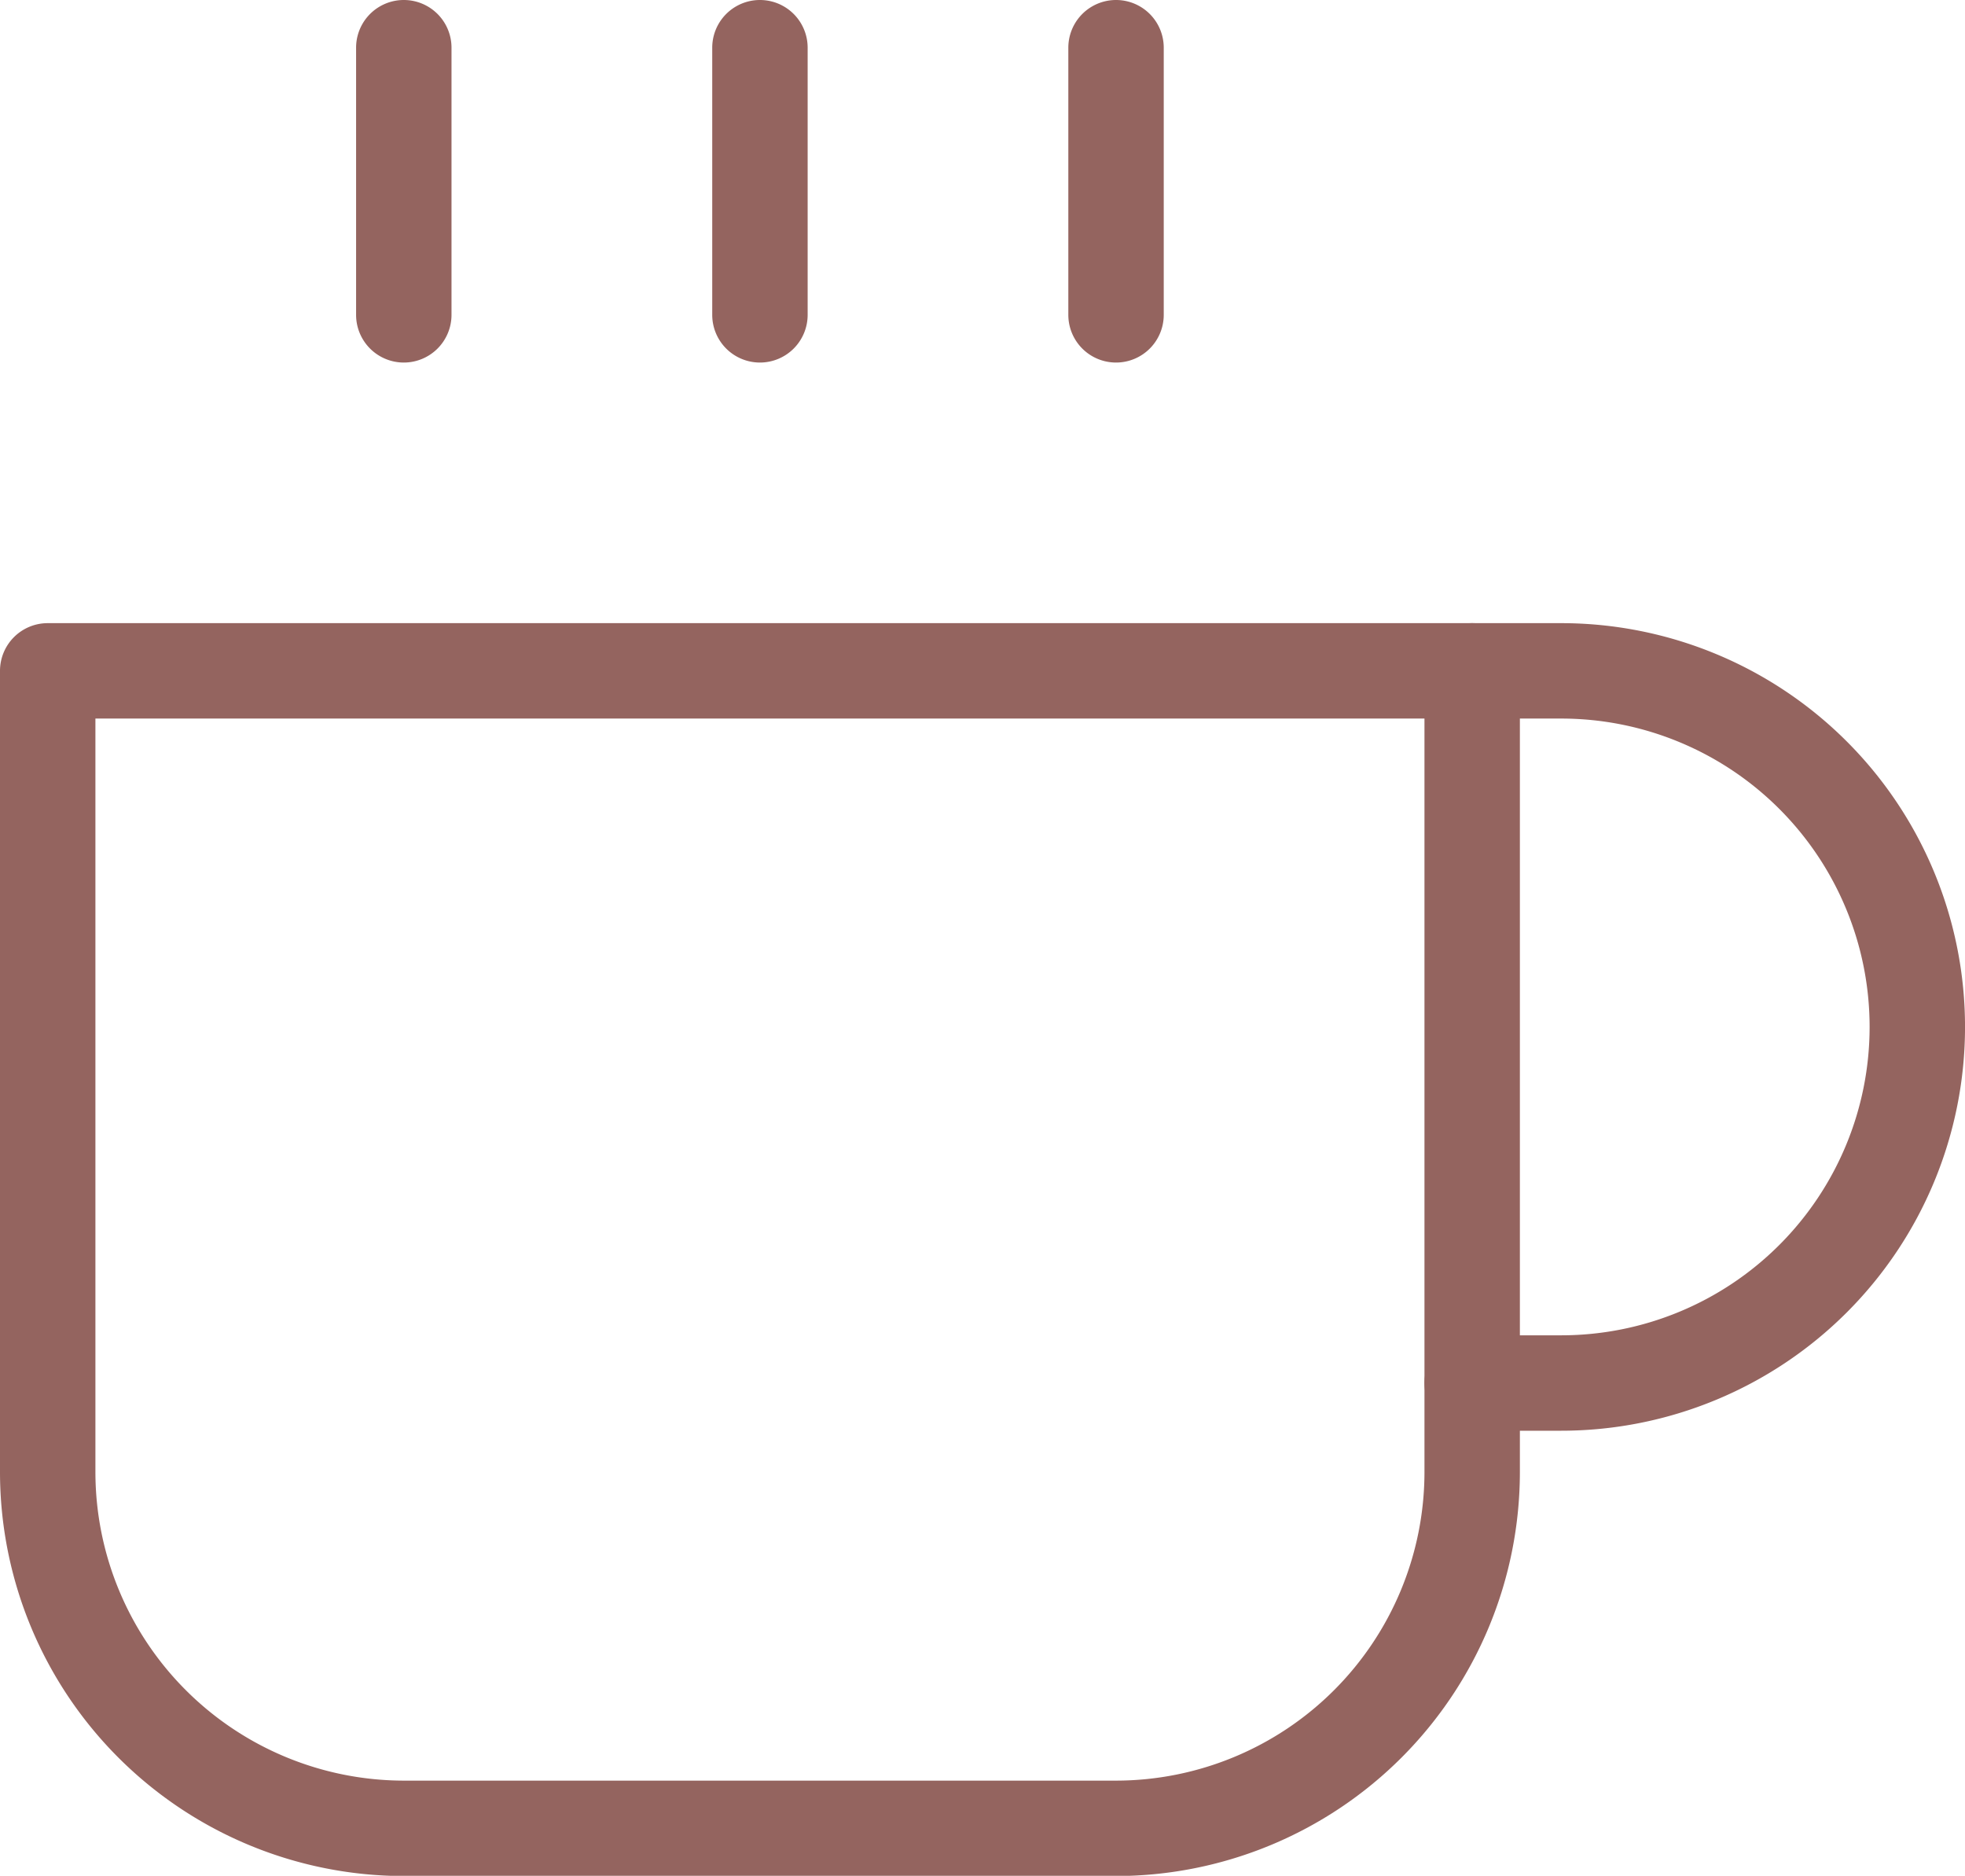 <svg xmlns="http://www.w3.org/2000/svg" width="41.188" height="39.322" viewBox="0 0 41.188 39.322">
  <g id="Icon_feather-coffee" data-name="Icon feather-coffee" transform="translate(1 1)">
    <path id="Path_1301" data-name="Path 1301" d="M19.866,23.929H18a1,1,0,0,1,0-2h1.866A6.464,6.464,0,1,0,19.866,9H18a1,1,0,0,1,0-2h1.866a8.464,8.464,0,1,1,0,16.929Z" transform="translate(11.858 5.063)" fill="#94645f"/>
    <path id="Path_1302" data-name="Path 1302" d="M2,7H31.858a1,1,0,0,1,1,1V24.8a8.474,8.474,0,0,1-8.464,8.464H9.464A8.474,8.474,0,0,1,1,24.8V8A1,1,0,0,1,2,7ZM30.858,9H3V24.8a6.472,6.472,0,0,0,6.464,6.464H24.393A6.472,6.472,0,0,0,30.858,24.8Z" transform="translate(-2 5.063)" fill="#94645f"/>
    <path id="Path_1303" data-name="Path 1303" d="M6,7.6a1,1,0,0,1-1-1V1A1,1,0,0,1,7,1V6.6A1,1,0,0,1,6,7.6Z" transform="translate(1.464 -1)" fill="#94645f"/>
    <path id="Path_1304" data-name="Path 1304" d="M10,7.6a1,1,0,0,1-1-1V1a1,1,0,0,1,2,0V6.6A1,1,0,0,1,10,7.6Z" transform="translate(4.929 -1)" fill="#94645f"/>
    <path id="Path_1305" data-name="Path 1305" d="M14,7.6a1,1,0,0,1-1-1V1a1,1,0,0,1,2,0V6.6A1,1,0,0,1,14,7.6Z" transform="translate(8.393 -1)" fill="#94645f"/>
  </g>
</svg>
